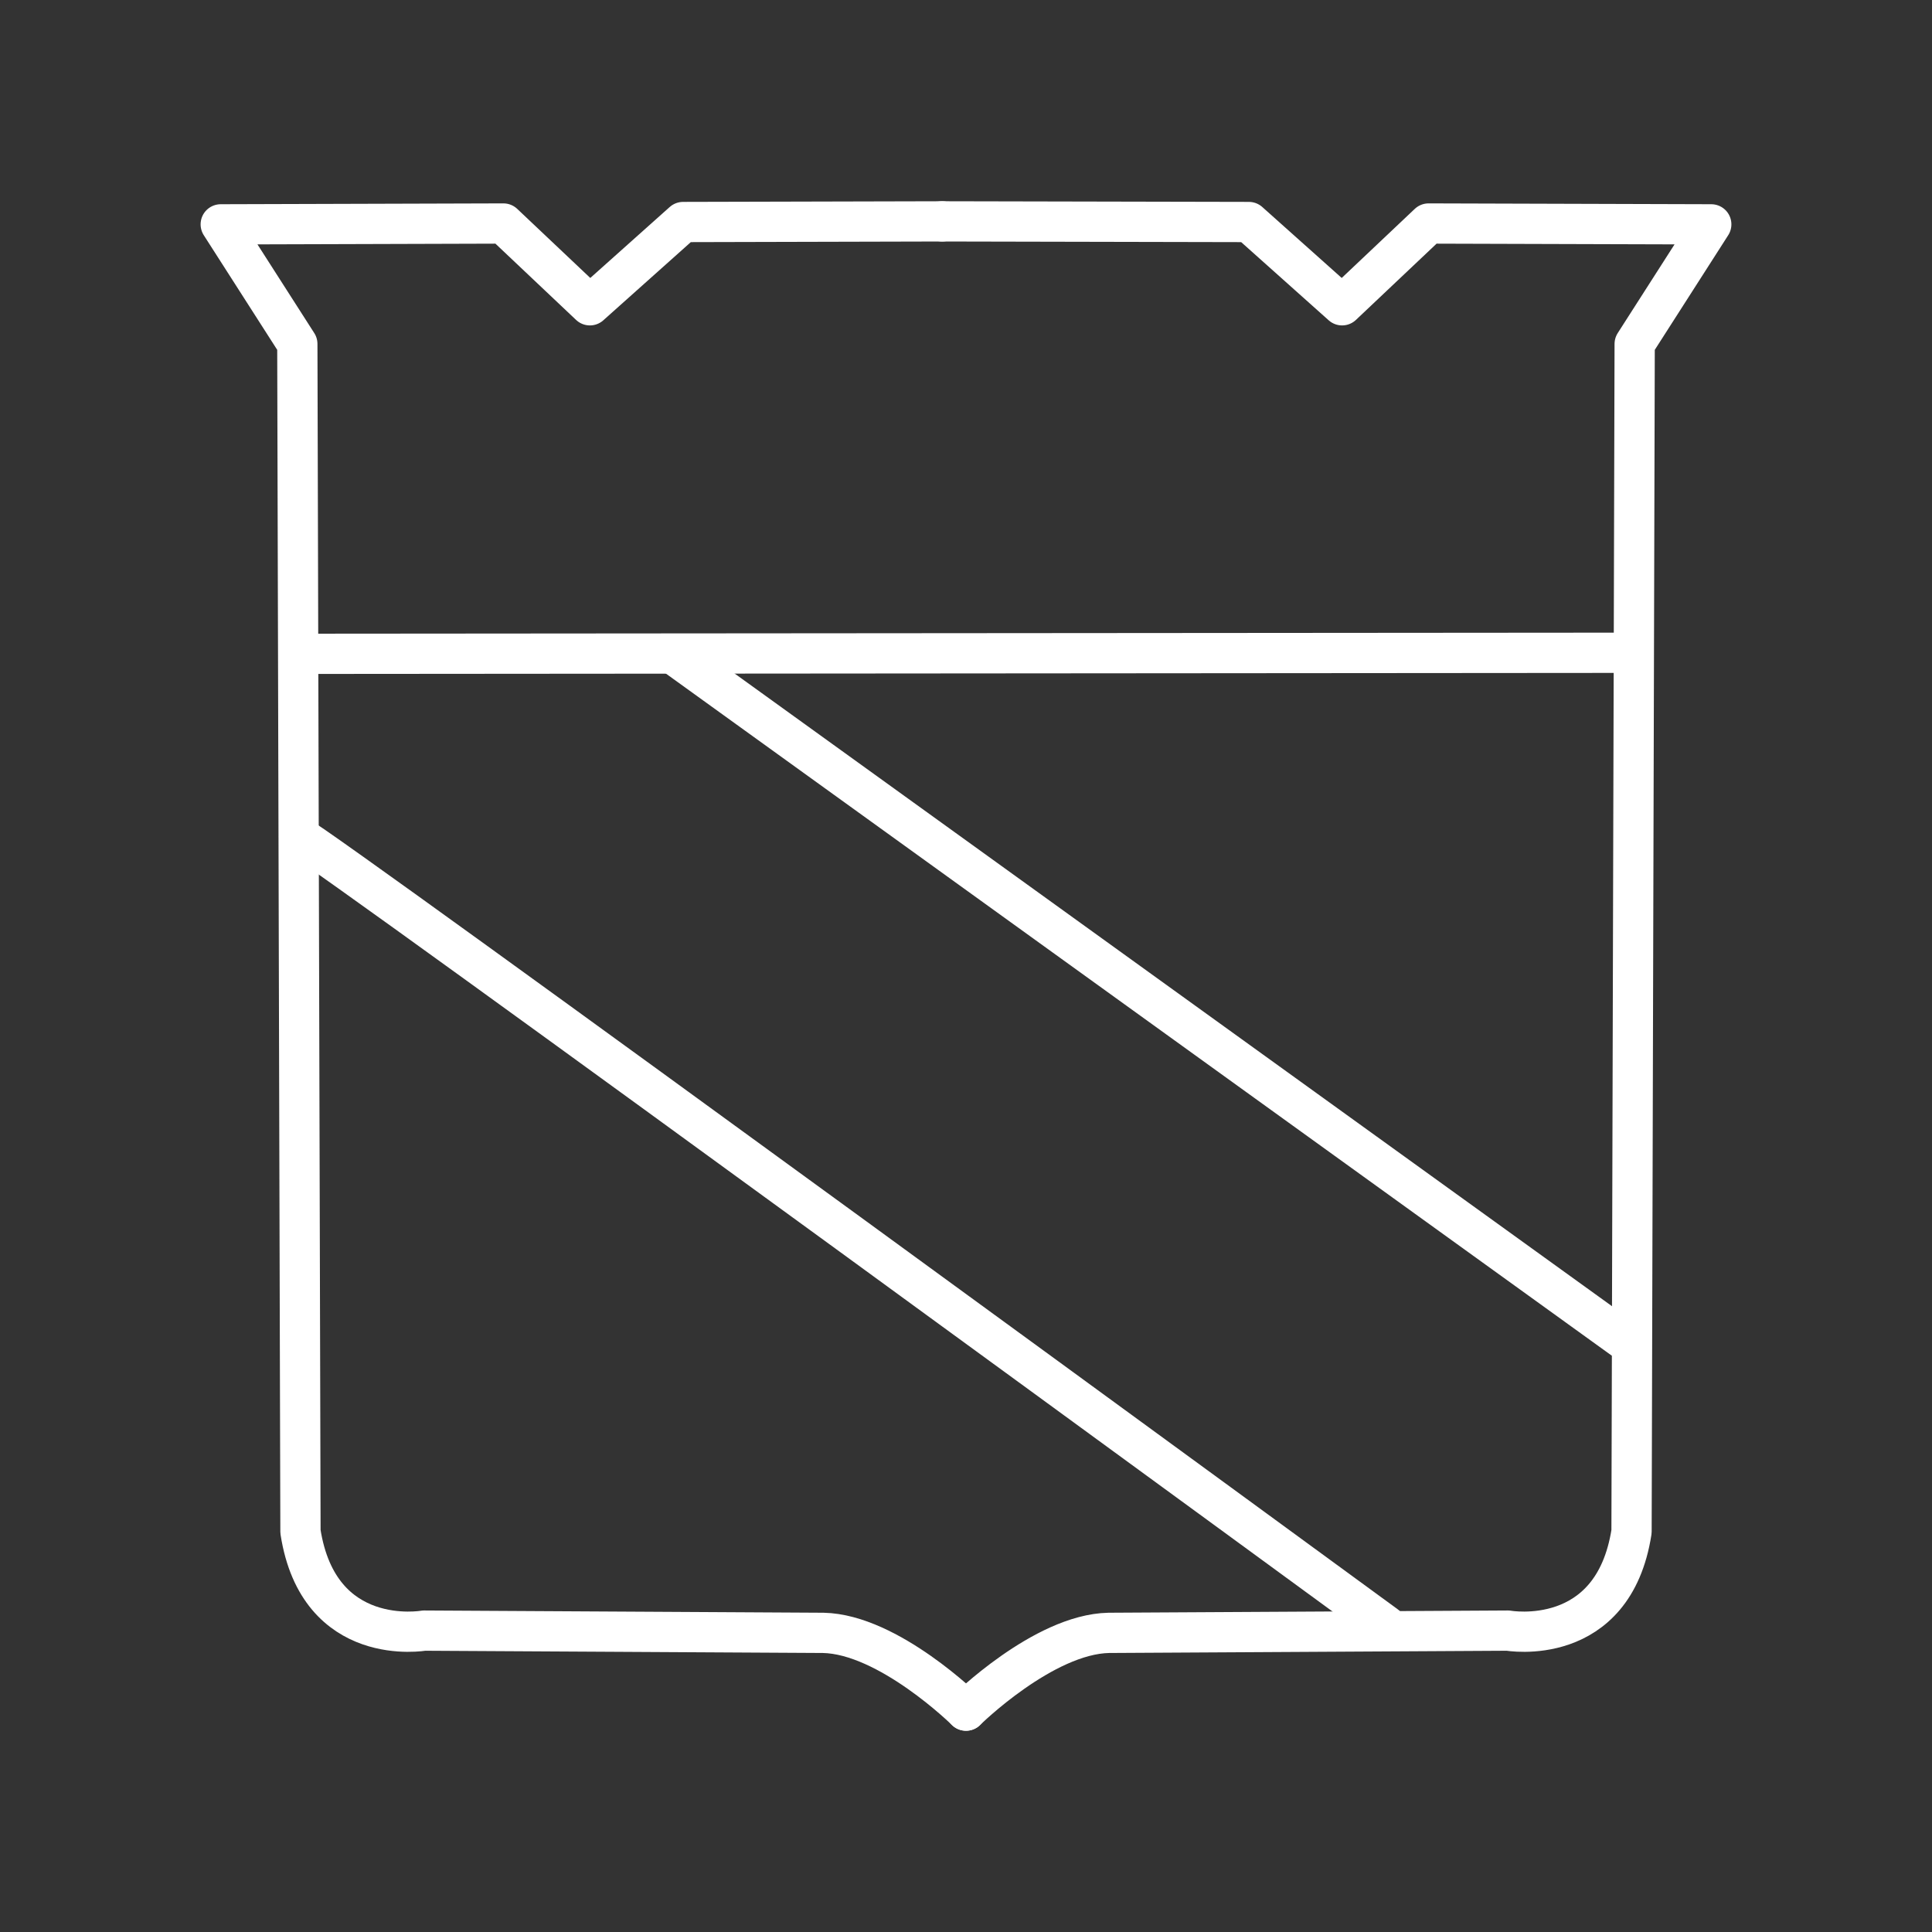 <?xml version="1.0" encoding="UTF-8"?><svg id="b" xmlns="http://www.w3.org/2000/svg" viewBox="0 0 48 48"><rect x="0" y="0" width="48" height="48" fill="#333333" stroke="none"/><defs><style>.i{fill:none;stroke:#fff;stroke-linecap:round;stroke-linejoin:round;}</style></defs><g id="c"><path id="d" class="i" d="m24,42.5s1.922-1.898,3.545-1.932l9.92-.056s2.616.468,3.07-2.459l.078-29.508,1.903-2.971-7.023-.021-2.149,2.032-2.316-2.069-7.622-.016"/><path id="e" class="i" d="m24,42.5s-1.922-1.898-3.545-1.932l-9.92-.056s-2.616.468-3.07-2.459l-.078-29.508-1.903-2.971,7.023-.021,2.149,2.032,2.316-2.069,6.439-.016"/><path id="f" class="i" d="m7.52,16.244l32.916-.026"/><path id="g" class="i" d="m7.43,20.792c.398.13,27.006,19.598,27.006,19.598"/><path id="h" class="i" d="m16.722,16.247l23.582,17.005"/></g></svg>